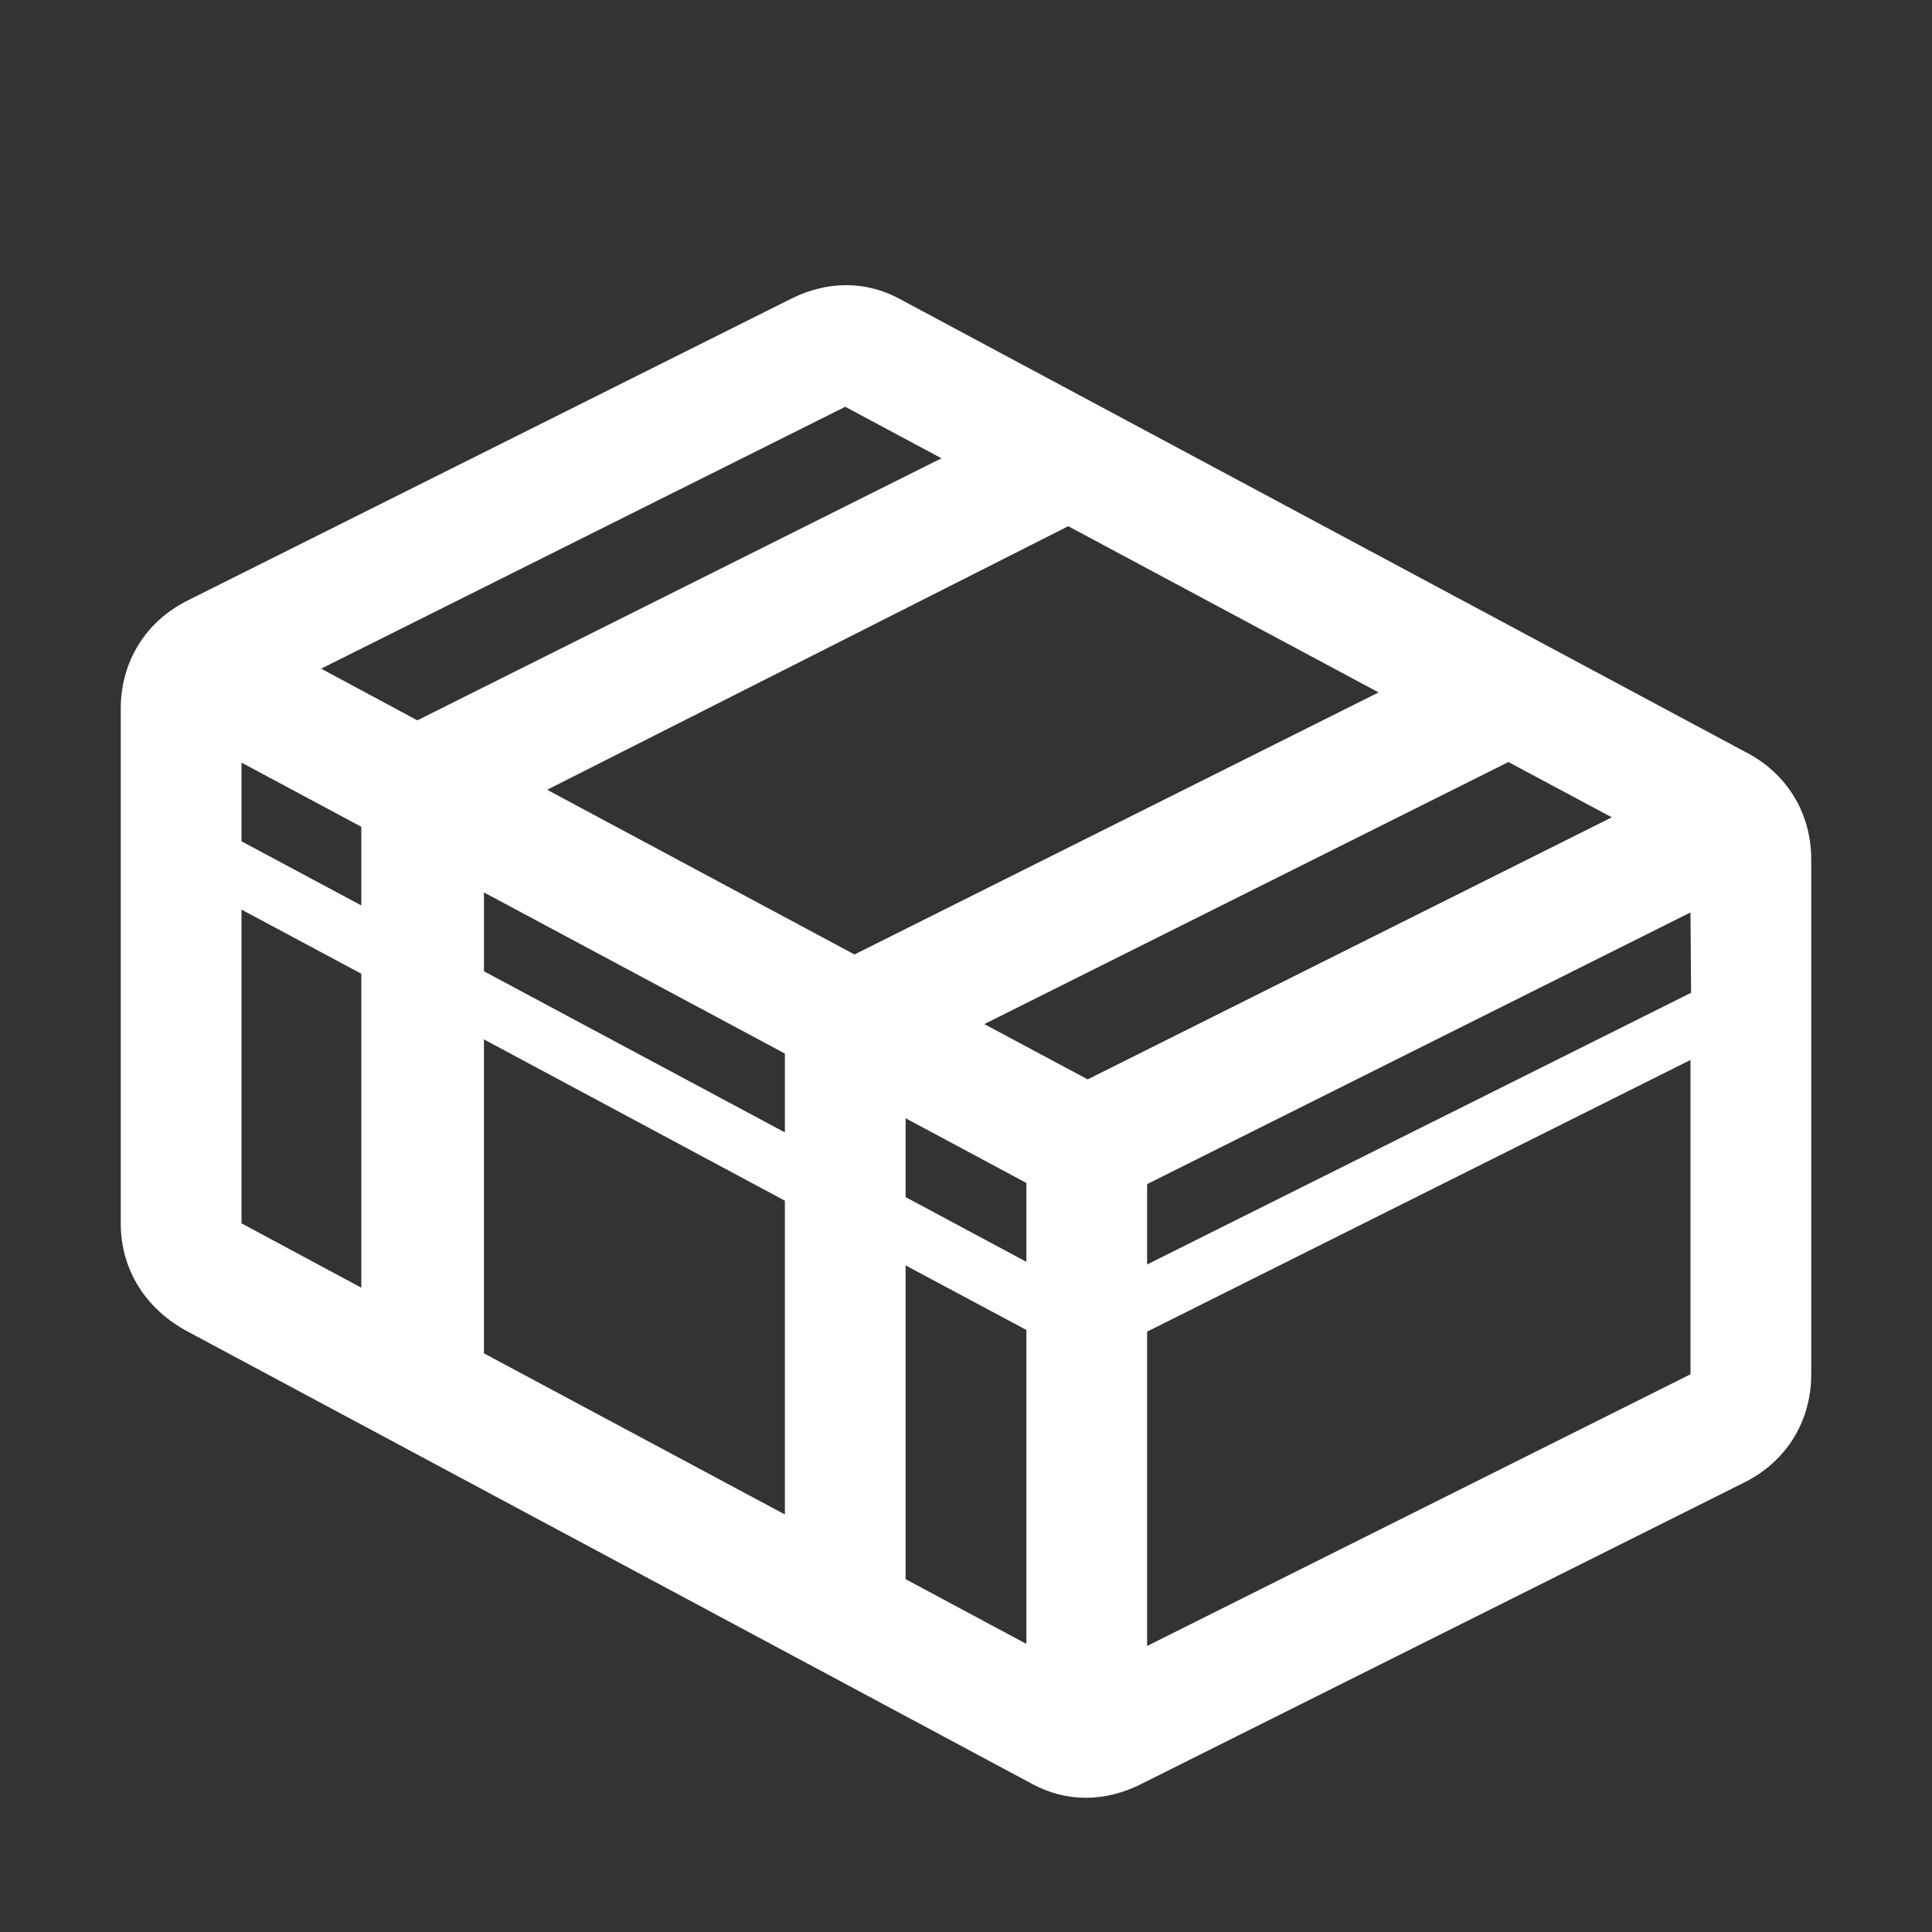 <?xml version="1.0" encoding="UTF-8"?>
<!DOCTYPE svg PUBLIC "-//W3C//DTD SVG 1.1//EN" "http://www.w3.org/Graphics/SVG/1.1/DTD/svg11.dtd">
<svg xmlns="http://www.w3.org/2000/svg" xml:space="preserve" width="1024px" height="1024px" shape-rendering="geometricPrecision" text-rendering="geometricPrecision" image-rendering="optimizeQuality" fill-rule="nonzero" clip-rule="evenodd" viewBox="0 0 10240 10240" xmlns:xlink="http://www.w3.org/1999/xlink">
	<rect x="0" y="0" width="10240" height="10240" fill="#333333" stroke="none"/>
	<title>ammunition_box_closed icon</title>
	<desc>ammunition_box_closed icon from the IconExperience.com O-Collection. Copyright by INCORS GmbH (www.incors.com).</desc>
	<path id="curve0" fill="#FFFFFF" d="M994 3183l3200 -1600c186,-93 389,-98 572,0l4480 2400c222,111 354,324 354,573l0 2728c0,249 -132,462 -354,573l-3200 1600c-186,93 -389,98 -572,0l-4480 -2400c-219,-117 -354,-324 -354,-573l0 -2728c0,-249 132,-462 354,-573zm286 1276l635 340 0 -417 -635 -340 0 417zm422 -915l510 274 2778 -1389 -510 -273 -2778 1388zm3960 -755l-2762 1397 1629 873 2778 -1389 -1645 -881zm2333 1250l-2778 1389 548 293 2778 -1389 -548 -293zm965 797l-2880 1440 0 426 2883 -1440 -3 -426zm0 782l-2880 1440 0 1666 2880 -1440 0 -1666zm-3520 3095l0 -1664 -640 -342 0 1663 640 343zm-1280 -686l0 -1663 -1595 -855 0 1664 1595 854zm-2245 -1202l0 -1664 -635 -340 0 1663 635 341zm650 -2095l0 418 1595 854 0 -418 -1595 -854zm2235 1197l0 418 640 343 0 -418 -640 -343z"/>
</svg>
